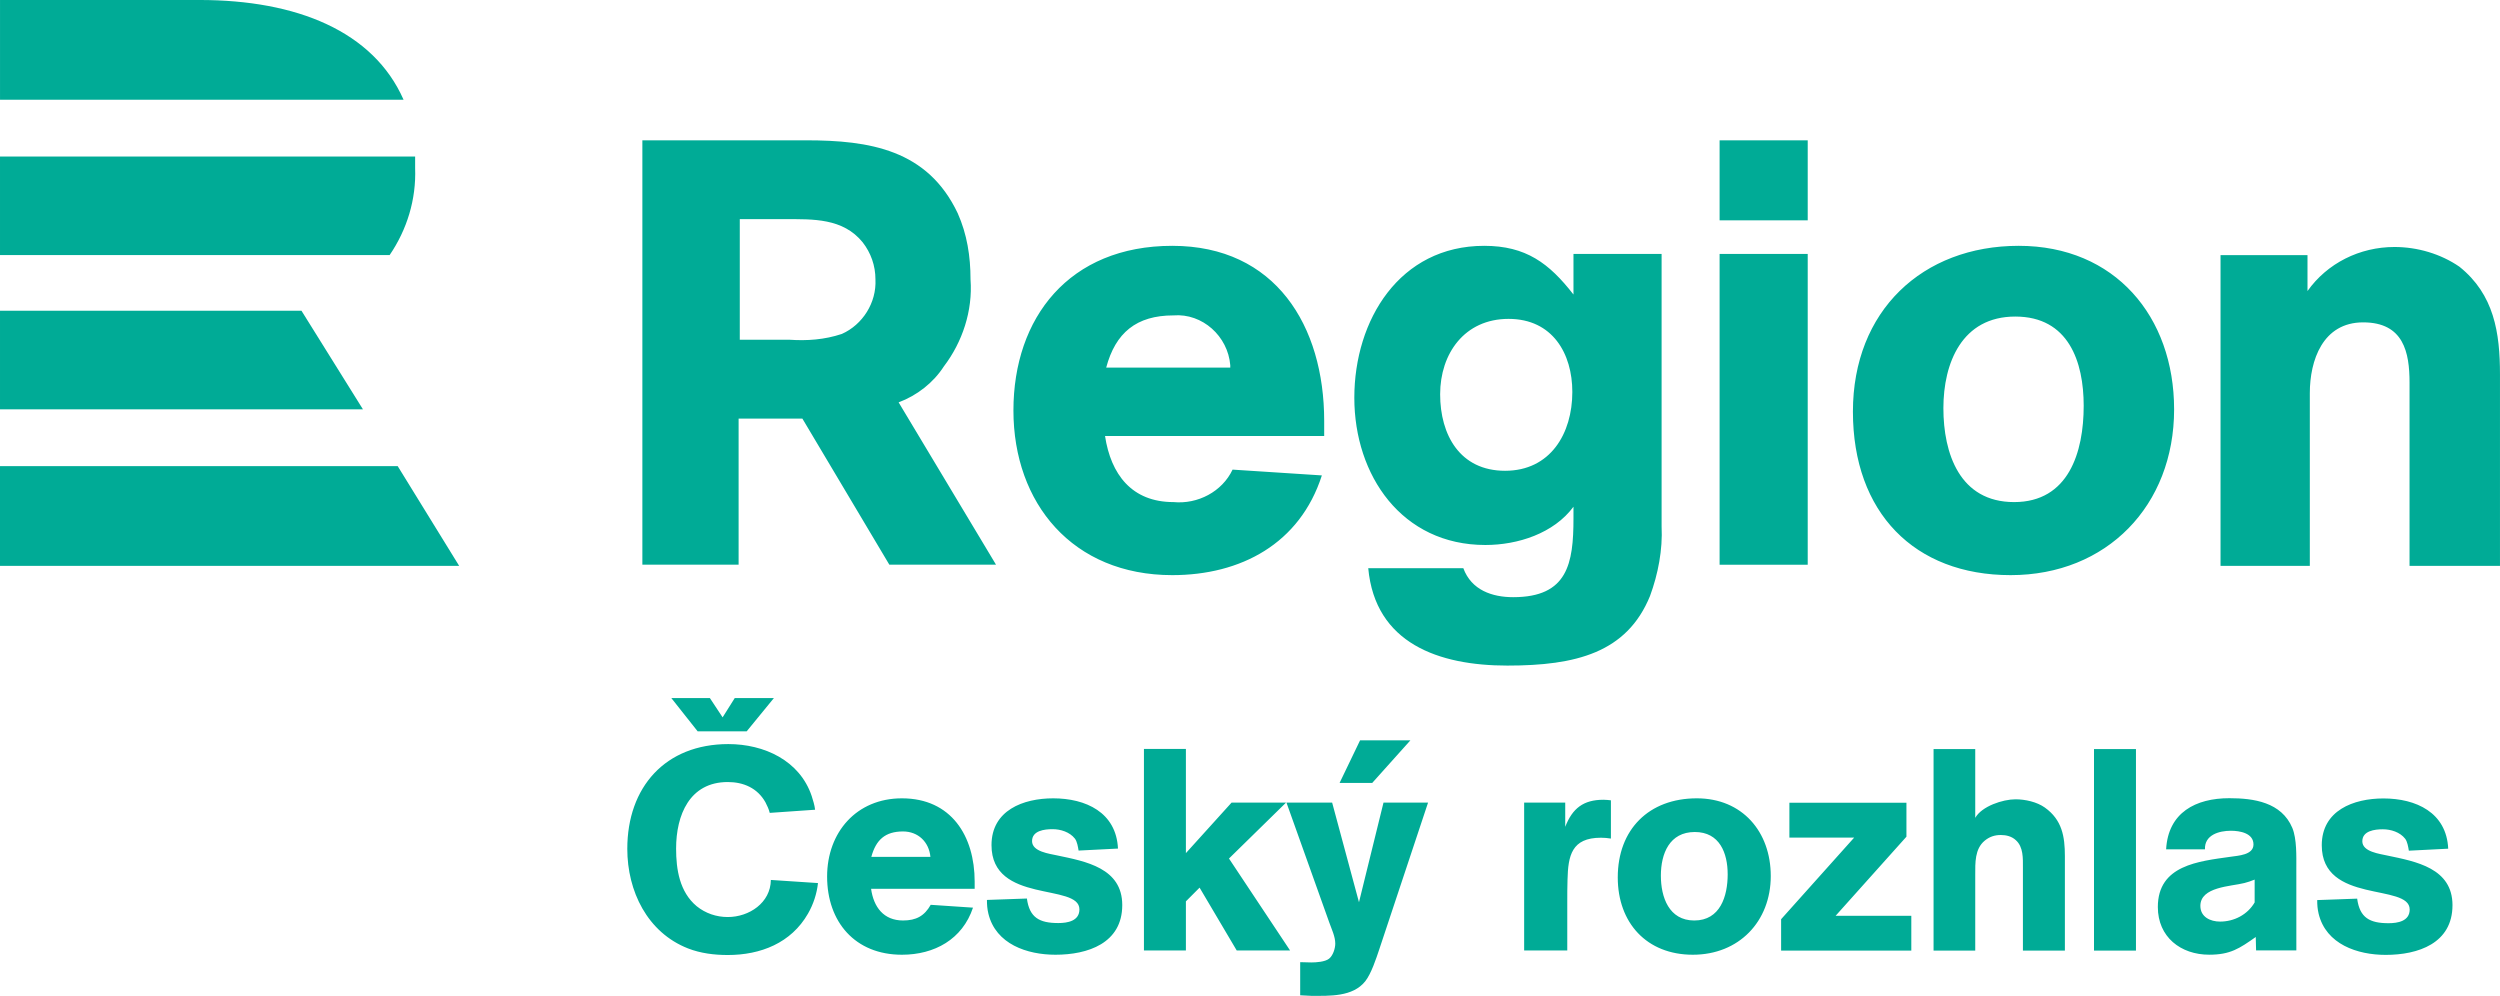 <svg version="1.1" viewBox="0 0 752.96 299.94" xml:space="preserve" xmlns="http://www.w3.org/2000/svg">
<path d="m263.67 84.166c0.349 6.985-3.842 13.62-10.128 16.414-5.239 1.746-10.477 2.095-15.715 1.746h-15.017v-36.32h13.62c8.382 0 17.462-0.349 23.399 6.985 2.445 3.143 3.842 6.985 3.842 11.176zm69.501 26.542c2.794-10.477 9.08-15.715 20.256-15.715 8.731-0.698 16.414 6.286 17.112 15.017v0.698zm140.39 7.335c0 12.573-6.636 23.749-20.256 23.749-13.621 0-19.558-10.826-19.558-23.05 0-12.223 7.334-22.7 20.605-22.7s19.208 10.477 19.208 22.002zm70.895-41.559h-26.541v93.595h26.541zm0-34.225h-26.541v24.097h26.541zm83.119 79.975c0 13.97-4.54 28.987-20.955 28.987-16.414 0-21.303-14.668-21.303-28.288 0-13.62 5.588-27.59 21.653-27.59 16.065 0 20.605 13.62 20.605 26.891zm125.38 48.194v-57.623c0-12.573-1.746-24.097-12.223-32.479-5.588-3.842-12.573-5.937-19.558-5.937-10.477 0-20.256 4.889-26.193 13.271v-10.826h-26.193v93.595h26.891v-52.036c0-9.779 3.842-21.303 16.065-21.303 12.223 0 13.97 9.08 13.97 18.161v55.179zm-468.68-60.069c5.588-7.334 8.731-16.764 8.032-26.193 0-6.985-1.048-13.62-3.842-19.906-9.08-19.208-26.541-22.002-45.75-22.002h-49.242v127.82h28.987v-44.004h19.208l26.193 44.004h32.129l-29.335-48.893c5.588-2.095 10.477-5.937 13.62-10.826zm114.55 20.955v-4.54c0-28.637-14.668-52.734-45.75-52.734s-47.845 21.653-47.845 49.591c0 27.938 17.811 49.591 47.845 49.591 20.605 0 38.416-9.429 45.052-30.034l-26.891-1.746c-3.143 6.636-10.477 10.477-17.811 9.779-12.573 0-18.859-8.382-20.605-19.906zm75.082-54.83v12.223c-7.334-9.429-14.318-14.668-26.891-14.668-25.494 0-39.114 22.352-39.114 45.75 0 23.399 14.318 44.353 39.464 44.353 9.779 0 20.605-3.492 26.541-11.524v3.492c0 13.62-1.746 23.749-18.161 23.749-6.286 0-12.573-2.095-15.017-8.731h-28.637c2.095 22.7 21.303 29.335 41.908 29.335 20.605 0 35.972-3.842 42.956-20.955 2.445-6.636 3.842-13.97 3.492-20.955v-82.071zm180.9 46.797c0-27.938-17.811-49.242-46.797-49.242s-49.94 19.558-49.94 49.94c0 30.384 18.509 49.242 47.496 49.242s49.242-20.955 49.242-49.94z" fill="#00ab96"/><path d="m9.0566e-4 140.39h119.78l18.509 30.034h-138.29zm0-46.797v29.685h109.31l-18.509-29.685zm117.34-16.764h-117.34v-29.685h125.03v3.492c0.349 9.429-2.445 18.509-7.683 26.193m-57.275-76.831h-60.069v30.034h121.54c-9.08-20.605-32.129-30.034-61.466-30.034" fill="#00ab96"/>
<path d="m430.11 241.73h-13.42l-7.386 30.01-8.084-30.01h-13.757l12.892 36.108c0.697 1.976 1.807 4.216 1.807 6.361 0 1.458-0.687 3.614-1.881 4.554-1.215 0.951-3.878 1.12-5.336 1.12-1.12 0-2.23-0.085-3.35-0.085v9.975c1.12 0 2.23 0.169 3.35 0.169 5.505 0 12.469 0.348 16.241-4.385 1.818-2.314 3.276-6.794 4.227-9.626zm-5.326-18.746h-15.153l-6.171 12.828h9.827zm111.66 63.326v-9.457l22.009-24.59h-19.516v-10.493h35.251v10.229l-21.324 23.817h22.792v10.493zm72.826 0v-24.938c0-2.832 0.169-6.277-2.145-8.337-1.205-1.12-2.842-1.543-4.48-1.543-1.881 0-3.434 0.507-4.892 1.712-3.011 2.494-2.842 6.71-2.842 10.24v22.867h-12.553v-60.696h12.553v20.712c1.976-3.519 8.337-5.59 12.12-5.59 2.927 0 6.456 0.782 8.855 2.494 5.167 3.699 6.023 8.686 6.023 14.625v28.456zm34.047 0h-12.638v-60.696h12.638zm95.334-13.673c0-11.18-11-13.156-19.592-14.953-2.325-0.528-7.566-1.12-7.566-4.301s3.783-3.614 6.182-3.614c2.42 0 5.157 0.856 6.71 2.832 0.687 0.866 0.951 2.578 1.12 3.614l11.857-0.602c-0.507-10.916-9.711-15.132-19.507-15.132-9.024 0-18.576 3.614-18.576 14.096 0 17.806 26.48 11.36 26.48 19.347 0 3.529-3.603 4.132-6.361 4.132-5.675 0-8.686-1.638-9.457-7.397l-12.036 0.433c0 1.458 0.085 2.663 0.433 4.121 2.23 9.204 11.687 12.384 20.203 12.384 9.711 0 20.108-3.445 20.108-14.963m-47.032-11.148c0-3.614 0.169-8.781-1.205-12.13-3.265-7.746-11.613-8.95-18.999-8.95-10.071 0-18.407 4.301-19.011 15.406h11.698c-0.179-4.385 4.301-5.601 7.819-5.601 2.673 0 6.794 0.697 6.794 4.132 0 3.181-4.639 3.36-6.879 3.699-9.626 1.374-21.926 2.494-21.926 15.142 0 9.024 6.879 14.36 15.48 14.36 6.361 0 9.119-1.892 14.011-5.336l0.095 4.037h12.13zm-12.553 10.314c-2.156 3.699-6.192 5.769-10.408 5.769-2.927 0-5.939-1.384-5.939-4.734 0-5.77 9.204-5.844 13.252-6.879 1.025-0.264 2.061-0.602 3.096-1.036zm-432.7-5.833-14.191-0.94c-0.085 6.879-6.53 11.17-12.976 11.17-3.445 0-6.71-1.109-9.373-3.265-5.157-4.301-6.192-11.085-6.192-17.361 0-10.061 4.037-20.034 15.564-20.034 4.723 0 8.94 1.807 11.349 6.108 0.518 1.025 1.025 2.061 1.289 3.181l13.662-0.951c-0.169-1.458-0.602-2.747-1.025-4.121-3.614-10.746-14.36-15.649-25.105-15.649-18.999 0-30.432 12.976-30.432 31.552 0 12.722 6.023 25.19 18.312 30 3.783 1.469 7.904 1.976 11.951 1.976 9.88 0 19.083-3.603 24.156-12.458 1.638-2.842 2.663-6.023 3.011-9.204m47.193 1.722v-2.156c0-13.748-7.048-25.095-21.914-25.095-13.673 0-22.528 10.229-22.528 23.554 0 13.673 8.422 23.554 22.528 23.554 9.795 0 18.228-4.639 21.409-14.18l-12.732-0.856c-1.891 3.35-4.375 4.723-8.337 4.723-5.843 0-8.855-4.037-9.626-9.542zm-13.326-9.626h-17.796c1.374-5.072 4.132-7.65 9.542-7.65 4.554 0 7.83 3.17 8.253 7.65m57.779 14.53c0-11.18-11.01-13.156-19.612-14.963-2.314-0.518-7.555-1.12-7.555-4.301 0-3.181 3.772-3.603 6.182-3.603s5.157 0.856 6.71 2.832c0.687 0.856 0.951 2.578 1.12 3.614l11.867-0.602c-0.518-10.916-9.722-15.132-19.517-15.132-9.035 0-18.576 3.614-18.576 14.096 0 17.796 26.48 11.349 26.48 19.347 0 3.519-3.603 4.121-6.361 4.121-5.674 0-8.686-1.627-9.457-7.386l-12.036 0.423c0 1.469 0.085 2.673 0.433 4.132 2.23 9.204 11.687 12.373 20.203 12.373 9.711 0 20.118-3.434 20.118-14.953m50.54 13.662-18.397-27.686 17.192-16.843h-16.41l-13.757 15.216v-31.383h-12.638v60.696h12.638v-14.783l4.121-4.132 11.18 18.916zm96.635-33.697v-11.518c-0.771-0.085-1.458-0.169-2.24-0.169-6.013 0-9.362 2.568-11.518 8.158v-7.302h-12.373v44.53h12.987v-14.519c0-2.24 0-4.565 0.074-6.794 0.179-7.228 1.215-12.638 10.071-12.638 1.025 0 1.976 0.085 3.001 0.254m48.142 11.265c0-13.326-8.591-23.385-22.264-23.385-14.445 0-23.817 9.373-23.817 23.817 0 13.662 8.686 23.29 22.613 23.29 13.843 0 23.469-9.975 23.469-23.723m-12.976-0.518c0 6.615-2.24 13.928-10.061 13.928-7.65 0-10.061-7.048-10.061-13.494 0-6.625 2.578-13.156 10.229-13.156 7.481 0 9.891 6.361 9.891 12.722m-295.46-43.039h-14.762l-7.936-10.029h11.613l3.836 5.812 3.656-5.812h11.793z" fill="#00ab96" stroke-width="1.693"/></svg>
